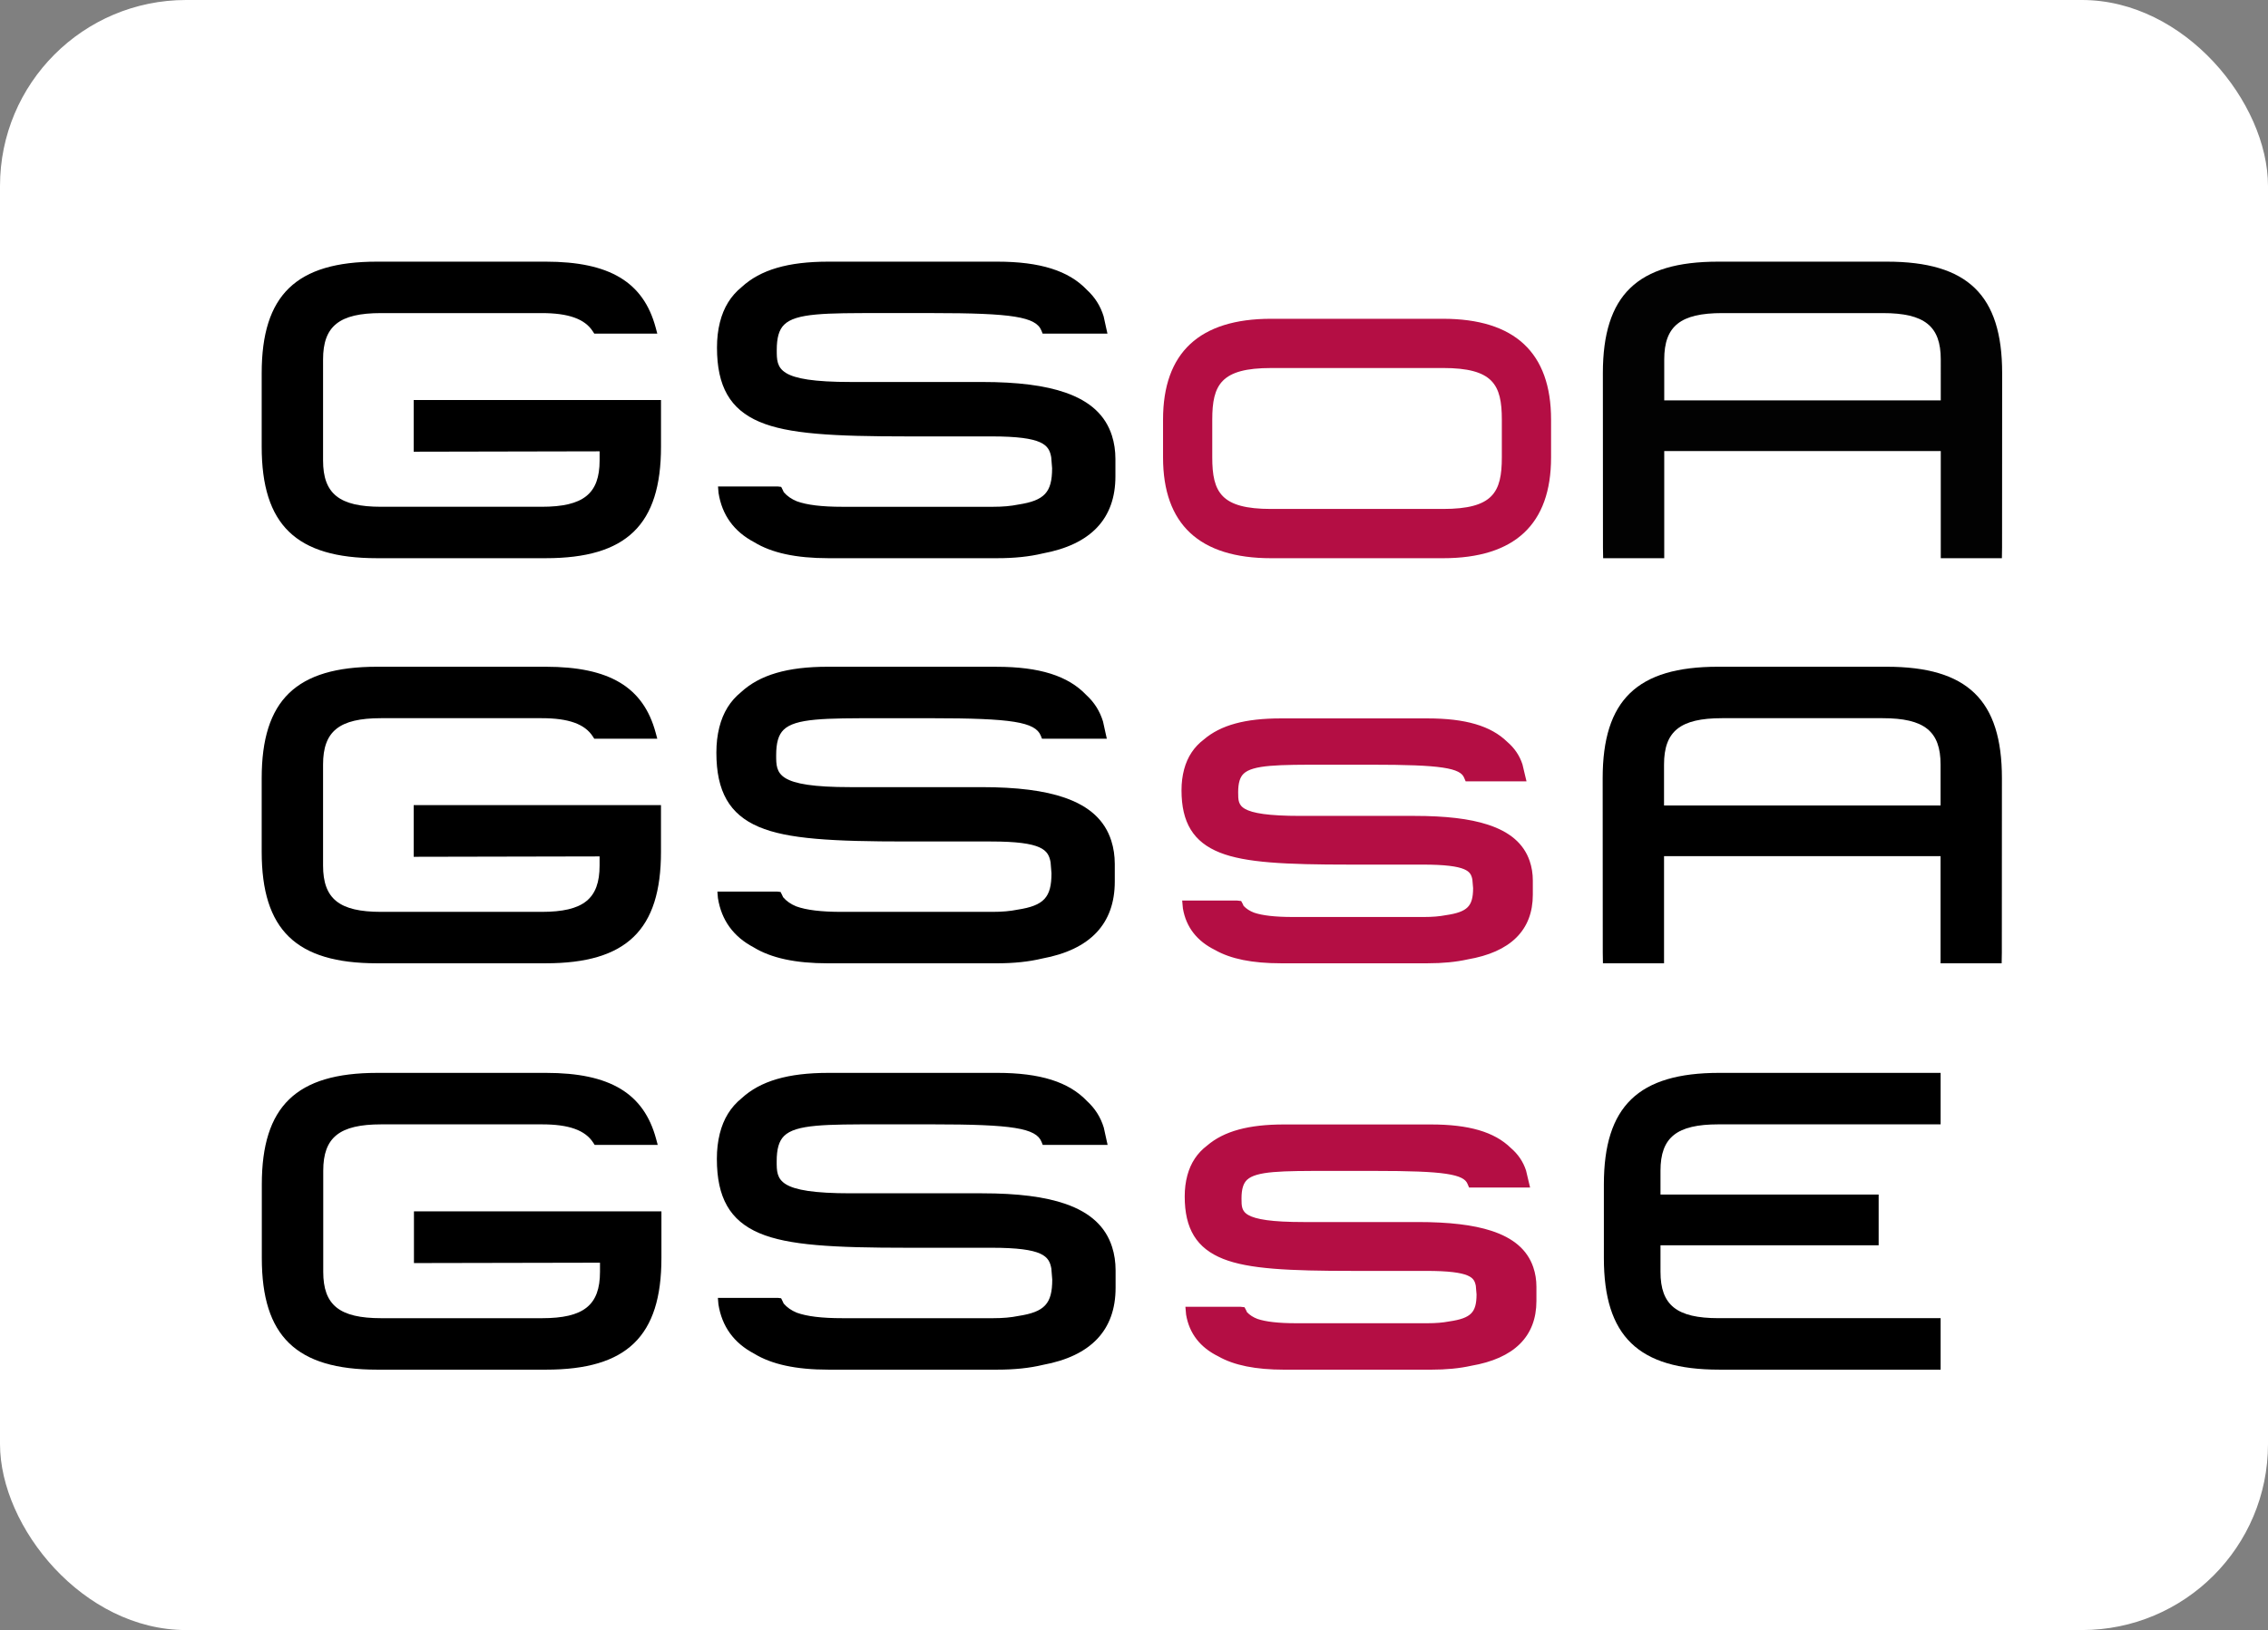 <?xml version="1.0" encoding="UTF-8" standalone="no"?>
<!-- Created with Inkscape (http://www.inkscape.org/) -->

<svg
   width="130mm"
   height="93.447mm"
   viewBox="0 0 130 93.447"
   version="1.1"
   id="svg3950"
   inkscape:version="1.2.1 (9c6d41e410, 2022-07-14)"
   sodipodi:docname="gsoa-gssa-gsse.svg"
   inkscape:export-filename="gsoa-gssa-gsse.png"
   inkscape:export-xdpi="293.56"
   inkscape:export-ydpi="293.56"
   xmlns:inkscape="http://www.inkscape.org/namespaces/inkscape"
   xmlns:sodipodi="http://sodipodi.sourceforge.net/DTD/sodipodi-0.dtd"
   xmlns="http://www.w3.org/2000/svg"
   xmlns:svg="http://www.w3.org/2000/svg">
  <rect x="0" y="0" width="130" height="93.447" fill="#808080" stroke="none"/>
  <sodipodi:namedview
     id="namedview3952"
     pagecolor="#ffffff"
     bordercolor="#111111"
     borderopacity="1"
     inkscape:showpageshadow="0"
     inkscape:pageopacity="0"
     inkscape:pagecheckerboard="1"
     inkscape:deskcolor="#d1d1d1"
     inkscape:document-units="mm"
     showgrid="false"
     inkscape:zoom="1.4142136"
     inkscape:cx="606.6976"
     inkscape:cy="60.104075"
     inkscape:window-width="3840"
     inkscape:window-height="2054"
     inkscape:window-x="-11"
     inkscape:window-y="-11"
     inkscape:window-maximized="1"
     inkscape:current-layer="layer1" />
  <defs
     id="defs3947" />
  <g
     inkscape:label="Layer 1"
     inkscape:groupmode="layer"
     id="layer1">
    <rect
       style="fill:#ffffff;fill-opacity:1;stroke-width:150;stroke-linecap:round;stroke-linejoin:round"
       id="rect12122"
       width="130"
       height="93.447"
       x="7.1054274e-15"
       y="0"
       ry="10.664" />
    <g
       id="g9333"
       transform="matrix(0.428,0,0,0.428,6.185,-10.317)">
      <path
         d="m 36.061,167.81 c -10.829,0 -15.449,4.47 -15.449,14.947 v 9.857 c 0,10.477 4.62,14.947 15.449,14.947 h 22.62 c 10.829,0 15.449,-4.47 15.449,-14.947 v -6.259 H 40.986 v 6.929 c 0,0 23.699,-0.047 24.916,-0.05 0,0.552 0,1.223 0,1.223 0,4.47 -2.177,6.211 -7.764,6.211 H 36.605 c -5.588,0 -7.766,-1.741 -7.766,-6.211 v -13.541 c 0,-4.47 2.178,-6.211 7.766,-6.211 h 21.533 c 3.605,0 5.785,0.781 6.861,2.457 l 0.189,0.294 h 8.445 l -0.217,-0.806 c -1.645,-6.113 -6.189,-8.84 -14.736,-8.84 H 36.061"
         style="fill:#000000;fill-opacity:1;fill-rule:nonzero;stroke:none;stroke-width:0.035"
         id="path1771" />
      <path
         d="m 128.262,185.365 v 0 h -3.6e-4 z M 96.487,167.81 c -5.414,0 -9.111,1.085 -11.633,3.412 -1.447,1.177 -2.409,2.727 -2.907,4.715 -0.264,1.054 -0.393,2.161 -0.393,3.385 0,5.205 1.753,8.274 5.684,9.952 3.852,1.647 9.943,1.959 19.835,1.959 h 11.273 c 6.954,0 7.705,1.156 8.004,2.788 0,0 0,0 0,8.5e-4 0,0.035 0.119,1.482 0.119,1.482 -0.002,3.222 -1.017,4.325 -4.529,4.863 -0.996,0.204 -2.09,0.3 -3.377,0.3 H 98.343 c -2.737,0 -4.728,-0.241 -6.086,-0.736 -0.72,-0.295 -1.301,-0.699 -1.755,-1.224 l 3.53e-4,-5.7e-4 c 0,-0.022 -0.164,-0.352 -0.164,-0.352 l -0.177,-0.355 -0.419,-0.051 h -8.051 l 0.071,0.86 c 0.47,2.973 2.074,5.178 4.774,6.602 2.348,1.44 5.614,2.15 9.95,2.15 h 22.618 c 2.319,0 4.314,-0.208 6.101,-0.636 6.457,-1.19 9.748,-4.668 9.748,-10.329 v -2.338 c 0,-1.105 -0.157,-2.159 -0.468,-3.13 -0.867,-2.719 -2.903,-4.605 -6.223,-5.762 -2.748,-0.959 -6.408,-1.425 -11.189,-1.425 H 99.495 c -9.93,0 -9.93,-1.791 -9.93,-4.27 0,-1.674 0.303,-2.724 0.982,-3.403 1.567,-1.566 5.563,-1.565 12.817,-1.564 h 7.041 c 10.749,0 13.895,0.505 14.631,2.349 l 0.161,0.402 h 8.686 l -0.163,-0.731 -0.349,-1.586 c -0.429,-1.396 -1.163,-2.558 -2.245,-3.55 -2.438,-2.568 -6.269,-3.779 -12.023,-3.779 H 96.487"
         style="fill:#000000;fill-opacity:1;fill-rule:nonzero;stroke:none;stroke-width:0.035"
         id="path1773" />
      <path
         d="m 185.171,189.26 v 0 h -7e-4 c 0,0 0,0 7e-4,0 z m -27.649,-14.224 c -4.711,0 -7.928,0.879 -10.123,2.765 -1.259,0.954 -2.095,2.21 -2.53,3.82 -0.229,0.855 -0.341,1.751 -0.341,2.744 0,4.217 1.526,6.703 4.946,8.063 3.352,1.334 8.652,1.588 17.259,1.588 h 9.81 c 6.052,0 6.705,0.936 6.966,2.26 0,0.028 0.103,1.2 0.103,1.2 -0.002,2.611 -0.886,3.504 -3.941,3.941 -0.867,0.165 -1.82,0.243 -2.94,0.243 h -17.593 c -2.381,0 -4.114,-0.194 -5.296,-0.597 -0.627,-0.239 -1.132,-0.566 -1.527,-0.992 v -7.1e-4 c 0,-0.019 -0.143,-0.285 -0.143,-0.285 l -0.154,-0.288 -0.364,-0.041 h -7.005 l 0.062,0.698 c 0.408,2.409 1.804,4.195 4.153,5.349 2.044,1.167 4.886,1.742 8.659,1.742 h 19.681 c 2.018,0 3.754,-0.169 5.308,-0.515 5.619,-0.965 8.483,-3.783 8.483,-8.37 v -1.895 c 0,-0.895 -0.137,-1.749 -0.408,-2.535 -0.754,-2.204 -2.526,-3.731 -5.415,-4.67 -2.391,-0.777 -5.576,-1.155 -9.736,-1.155 h -15.295 c -8.641,0 -8.641,-1.45 -8.641,-3.458 0,-1.356 0.264,-2.207 0.854,-2.757 1.363,-1.269 4.841,-1.268 11.154,-1.268 h 6.127 c 9.354,0 12.09,0.409 12.732,1.903 l 0.14,0.326 h 7.558 l -0.142,-0.593 -0.304,-1.284 c -0.372,-1.131 -1.012,-2.073 -1.953,-2.878 -2.122,-2.08 -5.455,-3.061 -10.462,-3.061 z"
         style="fill:#b40e44;fill-opacity:1;stroke:#b40e44;stroke-width:0.635;stroke-linecap:butt;stroke-linejoin:miter;stroke-miterlimit:4;stroke-dasharray:none;stroke-opacity:1"
         id="path1777" />
      <path
         d="m 215.694,174.704 h 29.75 v -6.895 H 215.796 c -10.83,0 -15.451,4.47 -15.451,14.947 0,5.7e-4 0.004,4.163 0.001,7.863 0,0 -0.001,1.994 -0.001,1.994 0,10.477 4.621,14.947 15.451,14.947 h 29.648 v -6.895 h -29.75 c -5.589,0 -7.766,-1.741 -7.766,-6.211 v -3.553 h 29.217 v -6.792 h -29.217 v -3.194 c 0,-4.47 2.177,-6.211 7.766,-6.211"
         style="fill:#000000;fill-opacity:1;fill-rule:nonzero;stroke:none;stroke-width:0.035"
         id="path1779" />
    </g>
    <g
       id="g9353"
       transform="translate(15,21.29)">
      <path
         id="path40"
         style="fill:#000000;fill-opacity:1;fill-rule:nonzero;stroke:none;stroke-width:0.015"
         d="m 83.471,16.933 c -4.632,0 -6.607,1.911 -6.607,6.392 l 4.18e-4,0.853 c 0.002,4.224 0.004,9.08 0.005,9.142 0,8.36e-4 0.01,0.613 0.01,0.613 h 3.502 v -6.143 h 15.85 v 6.143 h 3.502 l 0.01,-0.612 c 0.002,-0.084 0.005,-9.107 0.005,-9.995 0,-4.481 -1.975,-6.393 -6.606,-6.393 z m 0.231,2.949 h 9.209 c 2.389,0 3.321,0.745 3.321,2.656 v 2.347 H 80.381 v -2.347 c 0,-1.911 0.931,-2.656 3.321,-2.656 z" />
      <path
         d="M 6.607,16.933 C 1.976,16.933 2.7009681e-8,18.845 2.7009681e-8,23.325 v 4.215 C 2.7009681e-8,32.021 1.976,33.933 6.607,33.933 h 9.673 c 4.631,0 6.607,-1.911 6.607,-6.392 V 24.864 H 8.713 v 2.964 c 0,0 10.135,-0.021 10.655,-0.022 0,0.236 0,0.523 0,0.523 0,1.912 -0.931,2.656 -3.32,2.656 H 6.839 c -2.39,0 -3.321,-0.745 -3.321,-2.656 v -5.791 c 0,-1.911 0.931,-2.656 3.321,-2.656 h 9.209 c 1.542,0 2.474,0.334 2.934,1.051 l 0.081,0.126 h 3.612 L 22.582,20.714 C 21.878,18.099 19.935,16.933 16.28,16.933 H 6.607"
         style="fill:#000000;fill-opacity:1;fill-rule:nonzero;stroke:none;stroke-width:0.015"
         id="path44" />
      <path
         d="m 46.037,24.441 v 0 h -1.51e-4 z M 32.448,16.933 c -2.315,0 -3.896,0.464 -4.975,1.459 -0.619,0.503 -1.03,1.166 -1.243,2.016 -0.113,0.451 -0.168,0.924 -0.168,1.448 0,2.226 0.75,3.538 2.431,4.256 1.647,0.704 4.252,0.838 8.482,0.838 h 4.821 c 2.974,0 3.295,0.494 3.423,1.193 0,0.015 0.051,0.634 0.051,0.634 -8.36e-4,1.377 -0.435,1.849 -1.937,2.08 -0.426,0.087 -0.894,0.128 -1.444,0.128 h -8.647 c -1.171,0 -2.022,-0.103 -2.603,-0.315 -0.308,-0.126 -0.557,-0.299 -0.751,-0.524 0,0 1.48e-4,0 1.48e-4,-3.55e-4 0,-0.009 -0.07,-0.15 -0.07,-0.15 l -0.076,-0.151 -0.179,-0.022 h -3.443 l 0.03,0.368 c 0.201,1.271 0.887,2.214 2.042,2.824 1.004,0.616 2.401,0.919 4.255,0.919 h 9.673 c 0.992,0 1.845,-0.089 2.609,-0.272 2.761,-0.509 4.169,-1.996 4.169,-4.417 v -1 c 0,-0.473 -0.067,-0.923 -0.2,-1.338 -0.371,-1.163 -1.241,-1.969 -2.661,-2.464 -1.175,-0.41 -2.74,-0.609 -4.785,-0.609 h -7.517 c -4.246,0 -4.246,-0.766 -4.246,-1.826 0,-0.716 0.129,-1.165 0.42,-1.455 0.67,-0.67 2.379,-0.67 5.481,-0.669 h 3.011 c 4.597,0 5.942,0.216 6.257,1.004 l 0.069,0.172 h 3.715 l -0.07,-0.313 -0.149,-0.678 c -0.184,-0.597 -0.498,-1.094 -0.96,-1.518 -1.043,-1.098 -2.681,-1.616 -5.142,-1.616 h -9.673"
         style="fill:#000000;fill-opacity:1;fill-rule:nonzero;stroke:none;stroke-width:0.015"
         id="path46" />
      <path
         d="m 70.237,26.11 v 0 h -1.47e-4 c 0,0 0,0 1.47e-4,0 z M 58.413,20.027 c -2.015,0 -3.391,0.376 -4.329,1.182 -0.538,0.408 -0.896,0.945 -1.082,1.634 -0.098,0.365 -0.146,0.749 -0.146,1.173 0,1.803 0.652,2.867 2.115,3.448 1.434,0.57 3.7,0.679 7.381,0.679 h 4.195 c 2.588,0 2.867,0.401 2.979,0.966 0,0.012 0.044,0.513 0.044,0.513 -8.35e-4,1.116 -0.379,1.498 -1.685,1.685 -0.371,0.071 -0.778,0.104 -1.257,0.104 h -7.524 c -1.018,0 -1.759,-0.083 -2.265,-0.255 -0.268,-0.102 -0.484,-0.242 -0.653,-0.424 0,-0.008 -0.061,-0.122 -0.061,-0.122 l -0.066,-0.123 -0.156,-0.018 h -2.996 l 0.027,0.298 c 0.175,1.03 0.772,1.794 1.776,2.288 0.874,0.499 2.089,0.745 3.703,0.745 h 8.417 c 0.863,0 1.605,-0.072 2.27,-0.22 2.403,-0.412 3.628,-1.617 3.628,-3.579 v -0.81 c 0,-0.383 -0.059,-0.748 -0.175,-1.084 C 72.23,27.164 71.473,26.511 70.237,26.11 69.215,25.777 67.853,25.616 66.074,25.616 h -6.541 c -3.695,0 -3.695,-0.621 -3.695,-1.479 0,-0.58 0.113,-0.944 0.365,-1.179 0.583,-0.543 2.07,-0.543 4.77,-0.542 h 2.62 c 4,0 5.171,0.175 5.445,0.814 l 0.06,0.139 h 3.232 l -0.061,-0.254 -0.13,-0.549 C 71.98,22.083 71.706,21.68 71.304,21.336 70.396,20.446 68.971,20.027 66.83,20.027 Z"
         style="fill:#b40e44;fill-opacity:1;stroke:#b40e44;stroke-width:0.265;stroke-linecap:butt;stroke-linejoin:miter;stroke-miterlimit:4;stroke-dasharray:none;stroke-opacity:1"
         id="path50" />
    </g>
    <g
       id="g9347"
       transform="translate(15,15)">
      <path
         id="path834"
         style="fill:#020202;fill-opacity:1;fill-rule:nonzero;stroke:none;stroke-width:0.015"
         d="M 83.483,2.4633333e-6 C 78.851,2.4633333e-6 76.875,1.912 76.875,6.393 l 7.42e-4,0.852 c 0.002,4.224 0.005,9.08 0.005,9.142 0,5.94e-4 0.01,0.613 0.01,0.613 h 3.502 V 10.857 h 15.851 v 6.143 h 3.503 l 0.01,-0.612 c 0.001,-0.084 0.005,-9.108 0.005,-9.996 C 99.762,1.912 97.786,2.4633333e-6 93.156,2.4633333e-6 Z M 83.714,2.949 h 9.209 c 2.39,0 3.32,0.745 3.32,2.656 V 7.952 H 80.393 V 5.605 c 0,-1.911 0.931,-2.656 3.321,-2.656 z" />
      <path
         d="M 6.607,-6.8160006e-8 C 1.976,-6.8160006e-8 0,1.912 0,6.393 V 10.608 C 0,15.088 1.976,17 6.607,17 h 9.674 c 4.631,0 6.607,-1.912 6.607,-6.392 V 7.931 H 8.713 v 2.964 c 0,0 10.135,-0.021 10.656,-0.022 0,0.236 0,0.523 0,0.523 0,1.911 -0.931,2.656 -3.32,2.656 H 6.839 c -2.39,0 -3.321,-0.745 -3.321,-2.656 V 5.605 c 0,-1.911 0.931,-2.656 3.321,-2.656 h 9.209 c 1.541,0 2.474,0.334 2.934,1.051 l 0.081,0.126 h 3.612 L 22.583,3.78 C 21.88,1.166 19.936,-6.8160006e-8 16.281,-6.8160006e-8 H 6.607"
         style="fill:#000000;fill-opacity:1;fill-rule:nonzero;stroke:none;stroke-width:0.015"
         id="path838" />
      <path
         d="m 46.073,7.508 v 0 h -1.49e-4 z M 32.484,-6.8160006e-8 C 30.168,-6.8160006e-8 28.587,0.464 27.508,1.459 26.889,1.963 26.478,2.626 26.265,3.476 26.152,3.926 26.097,4.4 26.097,4.924 c 0,2.225 0.75,3.538 2.431,4.256 1.647,0.704 4.252,0.838 8.483,0.838 h 4.821 c 2.974,0 3.295,0.494 3.423,1.193 v 0 c 0,0.015 0.051,0.634 0.051,0.634 -8.91e-4,1.378 -0.435,1.849 -1.937,2.08 -0.426,0.087 -0.894,0.128 -1.444,0.128 h -8.647 c -1.171,0 -2.022,-0.103 -2.603,-0.315 -0.308,-0.126 -0.557,-0.299 -0.751,-0.524 0,0 1.49e-4,0 1.49e-4,-4.45e-4 0,-0.009 -0.07,-0.15 -0.07,-0.15 l -0.076,-0.151 -0.179,-0.022 H 26.156 l 0.03,0.368 c 0.201,1.271 0.887,2.214 2.042,2.823 C 29.232,16.697 30.629,17 32.484,17 h 9.673 c 0.992,0 1.845,-0.089 2.609,-0.272 2.761,-0.509 4.169,-1.996 4.169,-4.418 v -1 c 0,-0.472 -0.067,-0.923 -0.2,-1.338 C 48.363,8.809 47.493,8.003 46.073,7.508 44.898,7.098 43.333,6.898 41.288,6.898 h -7.518 c -4.247,0 -4.247,-0.766 -4.247,-1.826 0,-0.716 0.129,-1.165 0.42,-1.455 0.67,-0.67 2.379,-0.67 5.482,-0.669 h 3.011 c 4.597,0 5.942,0.216 6.258,1.005 l 0.069,0.172 h 3.715 L 48.408,3.813 48.259,3.134 C 48.075,2.538 47.761,2.04 47.299,1.616 46.256,0.518 44.618,-6.816002e-8 42.157,-6.816002e-8 h -9.673"
         style="fill:#000000;fill-opacity:1;fill-rule:nonzero;stroke:none;stroke-width:0.015"
         id="path840" />
      <path
         id="path842"
         style="fill:#b40e44;fill-opacity:1;fill-rule:nonzero;stroke:none;stroke-width:0.015"
         d="m 57.858,3.275 c -4.109,0 -6.193,1.944 -6.193,5.779 v 2.168 c 0,3.834 2.084,5.779 6.193,5.779 h 9.854 c 4.11,0 6.194,-1.944 6.194,-5.779 V 9.054 c 0,-3.834 -2.084,-5.779 -6.194,-5.779 z m 0,2.822 h 9.854 c 2.868,0 3.372,0.953 3.372,2.956 v 2.168 c 0,2.003 -0.505,2.956 -3.372,2.956 h -9.854 c -2.867,0 -3.372,-0.953 -3.372,-2.956 V 9.054 c 0,-2.003 0.505,-2.956 3.372,-2.956 z" />
    </g>
  </g>
</svg>

